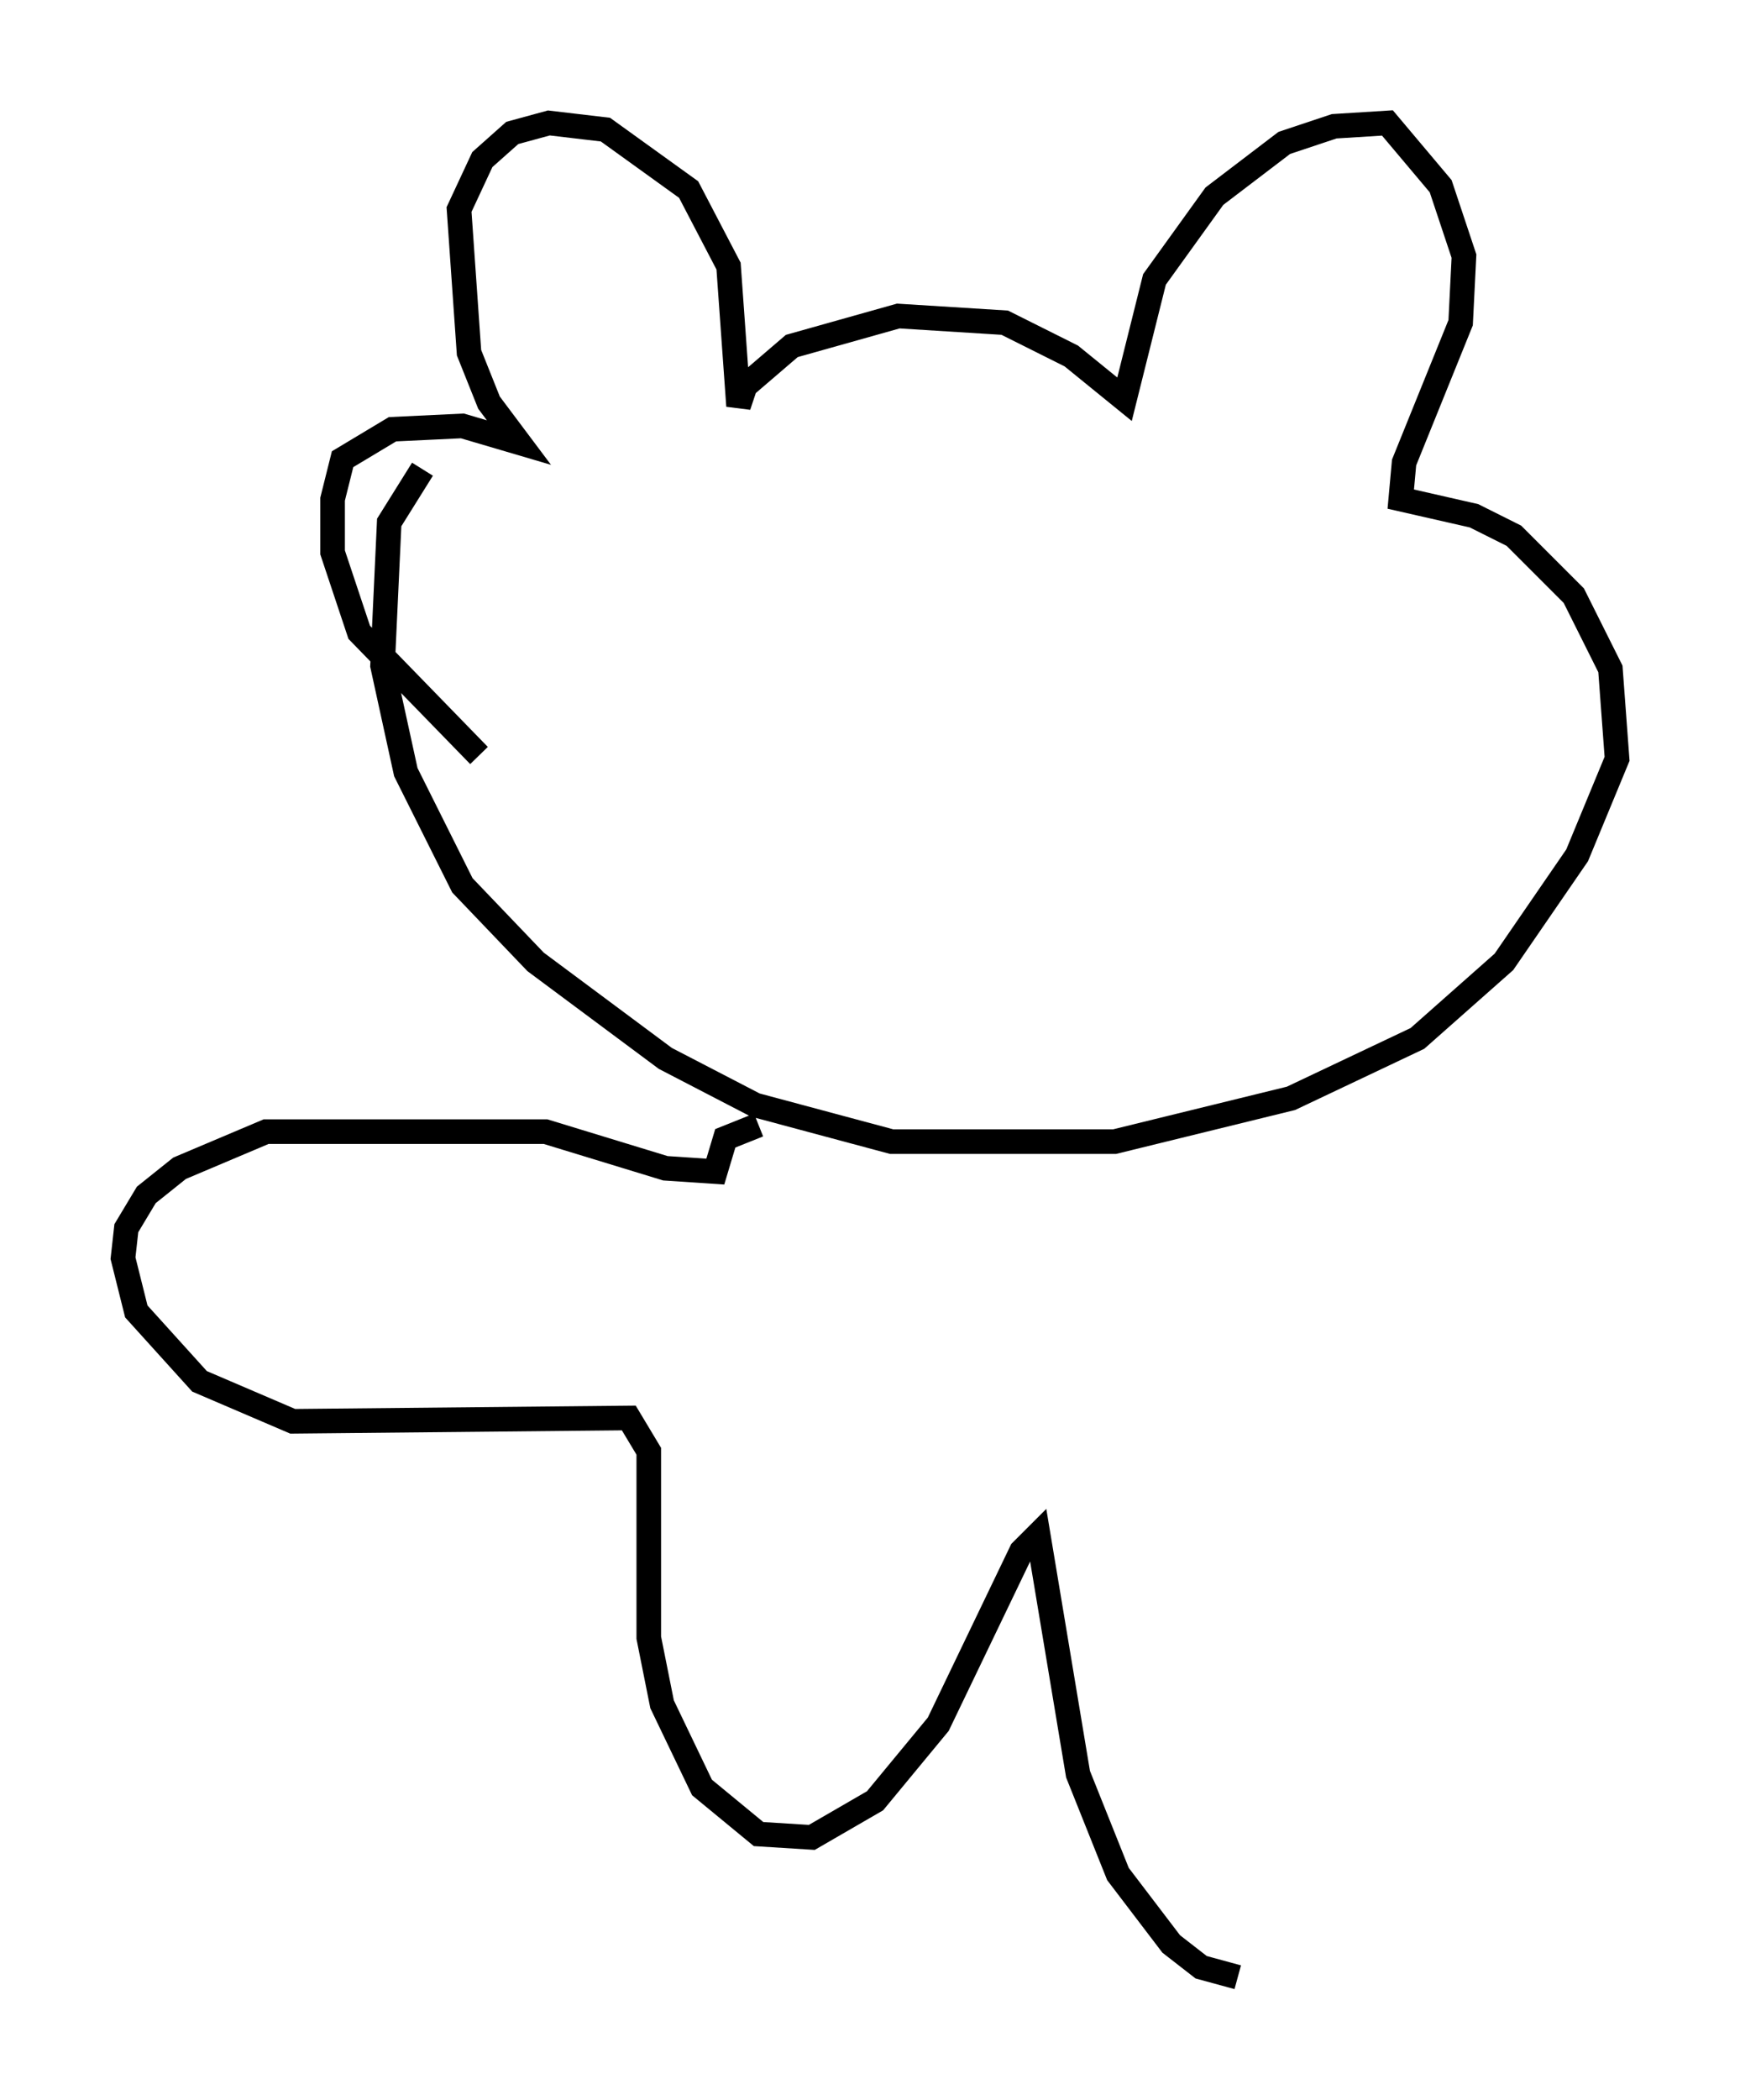 <?xml version="1.0" encoding="utf-8" ?>
<svg baseProfile="full" height="85.371" version="1.1" width="70.757" xmlns="http://www.w3.org/2000/svg" xmlns:ev="http://www.w3.org/2001/xml-events" xmlns:xlink="http://www.w3.org/1999/xlink"><defs /><rect fill="white" height="85.371" width="70.757" x="0" y="0" /><path d="M20.426, 32.469 m-0.947, -1.759 l-4.871, -5.007 -1.083, -3.248 l0.0, -2.165 0.406, -1.624 l2.03, -1.218 2.842, -0.135 l2.3, 0.677 -1.218, -1.624 l-0.812, -2.03 -0.406, -5.819 l0.947, -2.03 1.218, -1.083 l1.488, -0.406 2.3, 0.271 l3.383, 2.436 1.624, 3.112 l0.406, 5.683 0.271, -0.812 l1.894, -1.624 4.33, -1.218 l4.33, 0.271 2.706, 1.353 l2.165, 1.759 1.218, -4.871 l2.436, -3.383 2.842, -2.165 l2.03, -0.677 2.165, -0.135 l2.165, 2.571 0.947, 2.842 l-0.135, 2.706 -2.3, 5.683 l-0.135, 1.488 2.977, 0.677 l1.624, 0.812 2.436, 2.436 l1.488, 2.977 0.271, 3.654 l-1.624, 3.924 -2.977, 4.33 l-3.518, 3.112 -5.142, 2.436 l-7.172, 1.759 -9.066, 0.0 l-5.548, -1.488 -3.654, -1.894 l-5.277, -3.924 -2.977, -3.112 l-2.3, -4.601 -0.947, -4.33 l0.271, -5.819 1.353, -2.165 m13.667, 26.657 l-1.353, 0.541 -0.406, 1.353 l-2.03, -0.135 -4.871, -1.488 l-11.367, 0.0 -3.518, 1.488 l-1.353, 1.083 -0.812, 1.353 l-0.135, 1.218 0.541, 2.165 l2.571, 2.842 3.789, 1.624 l13.667, -0.135 0.812, 1.353 l0.0, 7.578 0.541, 2.706 l1.624, 3.383 2.3, 1.894 l2.165, 0.135 2.571, -1.488 l2.571, -3.112 3.383, -7.036 l0.677, -0.677 1.624, 9.743 l1.624, 4.059 2.165, 2.842 l1.218, 0.947 1.488, 0.406 " fill="none" stroke="black" stroke-width="1" /></svg>